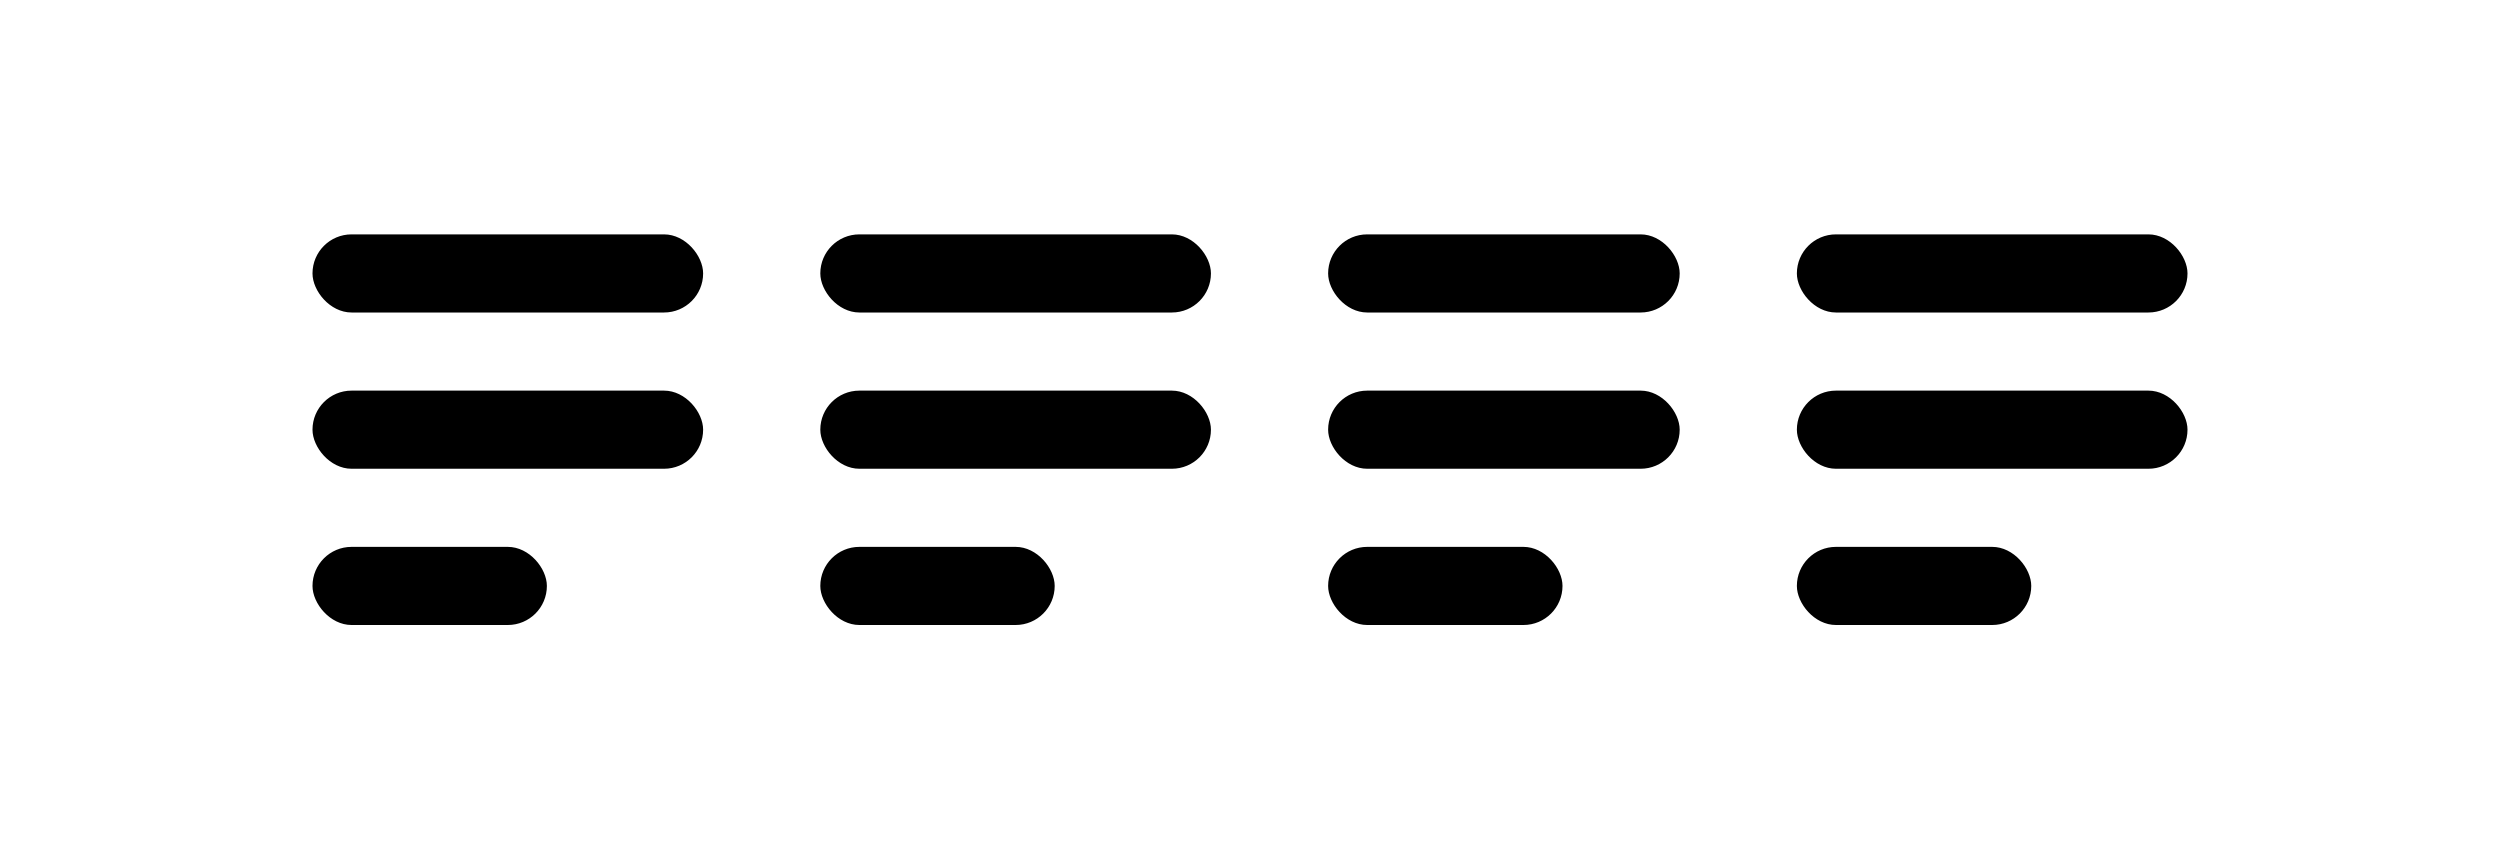 <svg width="64" height="22" viewBox="0 0 64 22" fill="none" xmlns="http://www.w3.org/2000/svg"><rect x="8" y="6" width="10" height="2" rx="1" fill="currentColor"></rect><rect x="8" y="10" width="10" height="2" rx="1" fill="currentColor"></rect><rect x="8" y="14" width="6" height="2" rx="1" fill="currentColor"></rect><rect x="21" y="6" width="10" height="2" rx="1" fill="currentColor"></rect><rect x="21" y="10" width="10" height="2" rx="1" fill="currentColor"></rect><rect x="21" y="14" width="6" height="2" rx="1" fill="currentColor"></rect><rect x="34" y="6" width="9" height="2" rx="1" fill="currentColor"></rect><rect x="34" y="10" width="9" height="2" rx="1" fill="currentColor"></rect><rect x="34" y="14" width="6" height="2" rx="1" fill="currentColor"></rect><rect x="46" y="6" width="10" height="2" rx="1" fill="currentColor"></rect><rect x="46" y="10" width="10" height="2" rx="1" fill="currentColor"></rect><rect x="46" y="14" width="6" height="2" rx="1" fill="currentColor"></rect></svg>